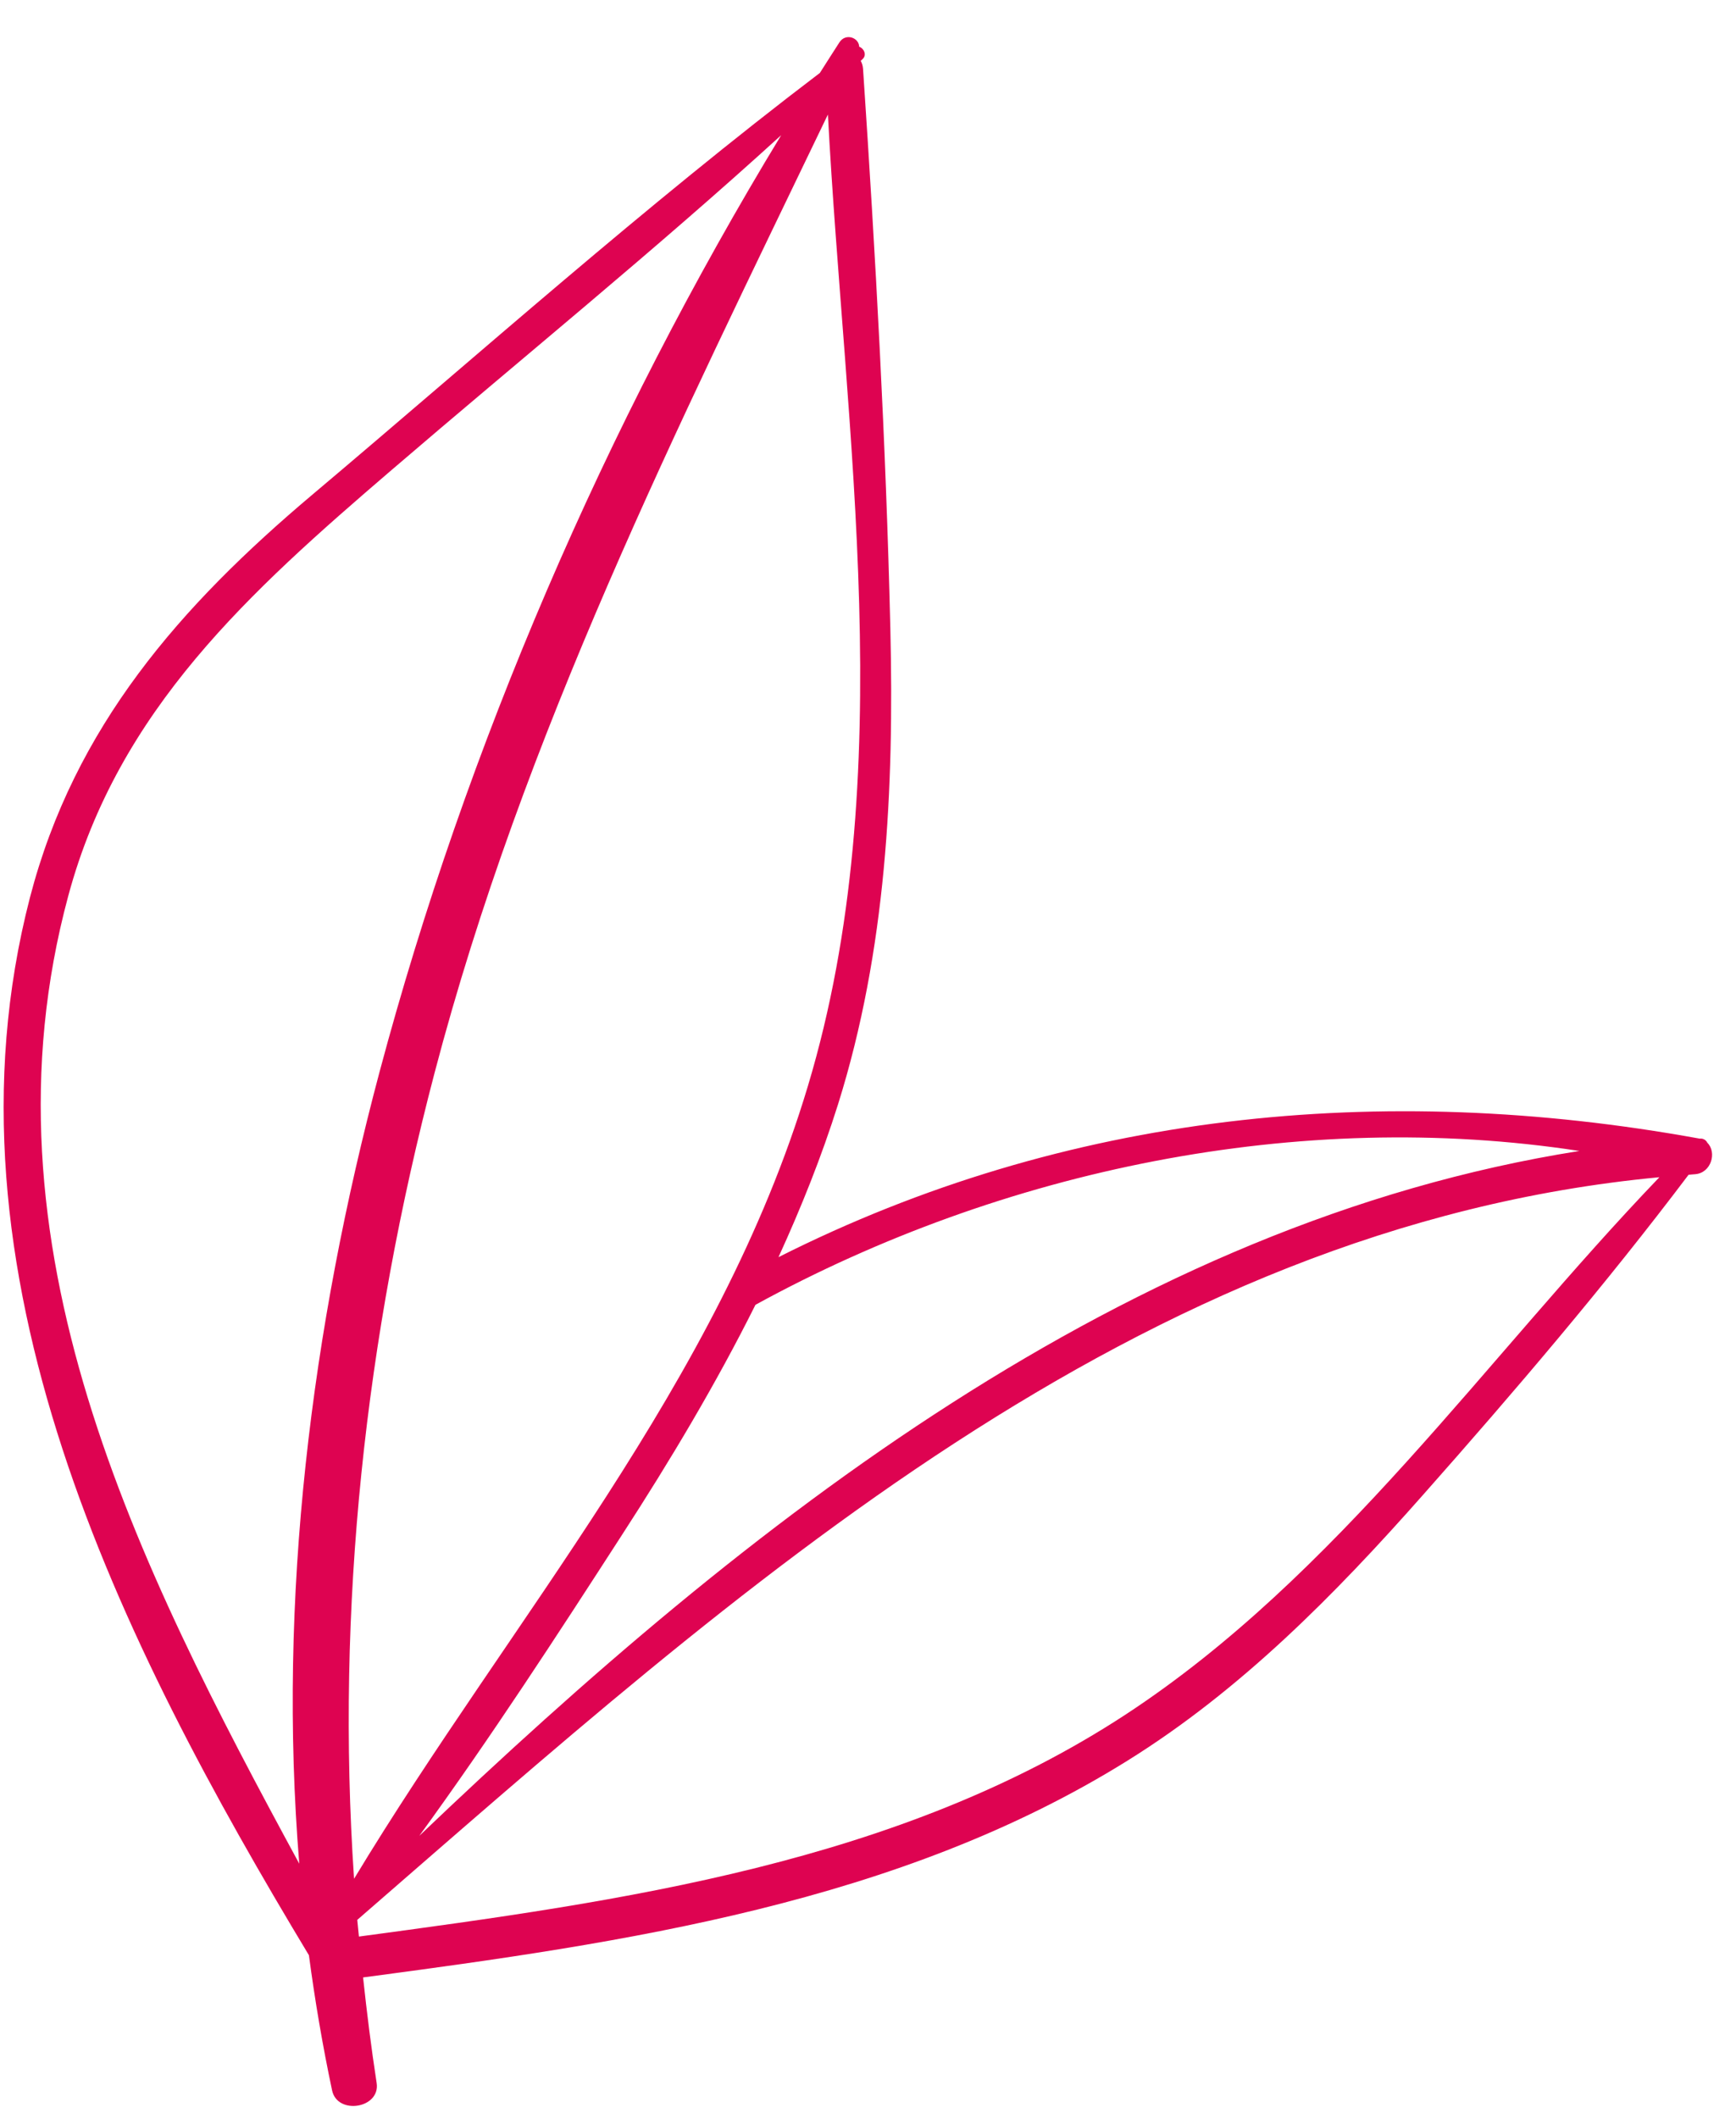 <svg width="41" height="50" viewBox="0 0 41 50" fill="none" xmlns="http://www.w3.org/2000/svg">
<path d="M8.438 45.326C17.437 37.515 26.822 28.959 39.191 27.793C35.087 32.068 31.578 37.203 26.594 40.472C21.232 43.986 14.699 44.883 8.477 45.72C8.465 45.587 8.449 45.457 8.438 45.326ZM10.263 25.331C12.363 17.332 16 10.095 19.553 2.704C19.951 10.252 21.282 18.316 19.079 25.645C16.975 32.654 12.082 38.196 8.362 44.356C7.93 37.963 8.621 31.585 10.263 25.331ZM1.612 21.152C2.797 16.751 5.903 13.967 9.243 11.101C12.304 8.473 15.46 5.915 18.45 3.191C14.298 10.021 11.011 17.637 8.964 25.306C7.351 31.355 6.555 37.736 7.068 44C3.241 36.952 -0.602 29.353 1.612 21.152ZM37.301 27.173C26.573 28.87 17.656 35.945 9.902 43.343C11.585 41.031 13.157 38.61 14.694 36.231C15.829 34.479 16.908 32.677 17.842 30.805C23.668 27.614 30.681 26.157 37.301 27.173ZM8.895 49.174C8.767 48.344 8.664 47.513 8.575 46.685C14.765 45.864 21.223 44.931 26.619 41.573C29.306 39.903 31.532 37.643 33.616 35.284C35.776 32.844 37.914 30.339 39.879 27.736C39.932 27.731 39.98 27.724 40.032 27.722C40.414 27.695 40.554 27.207 40.323 26.979C40.291 26.912 40.218 26.871 40.14 26.882C40.129 26.88 40.122 26.878 40.11 26.876C32.623 25.519 25.178 26.256 18.386 29.68C18.924 28.504 19.404 27.306 19.793 26.07C20.934 22.433 21.117 18.629 21.028 14.846C20.923 10.44 20.678 6.023 20.383 1.626C20.378 1.553 20.358 1.489 20.328 1.437C20.344 1.421 20.36 1.407 20.376 1.391C20.479 1.292 20.399 1.139 20.292 1.103C20.285 0.885 19.969 0.775 19.825 1C19.669 1.24 19.518 1.48 19.363 1.722C15.239 4.854 11.343 8.336 7.386 11.671C4.259 14.306 1.758 17.151 0.708 21.187C-1.579 30.009 2.85 38.782 7.296 46.161C7.438 47.23 7.619 48.295 7.843 49.352C7.969 49.943 8.991 49.776 8.895 49.174" fill="#DE0351"/>
</svg>
